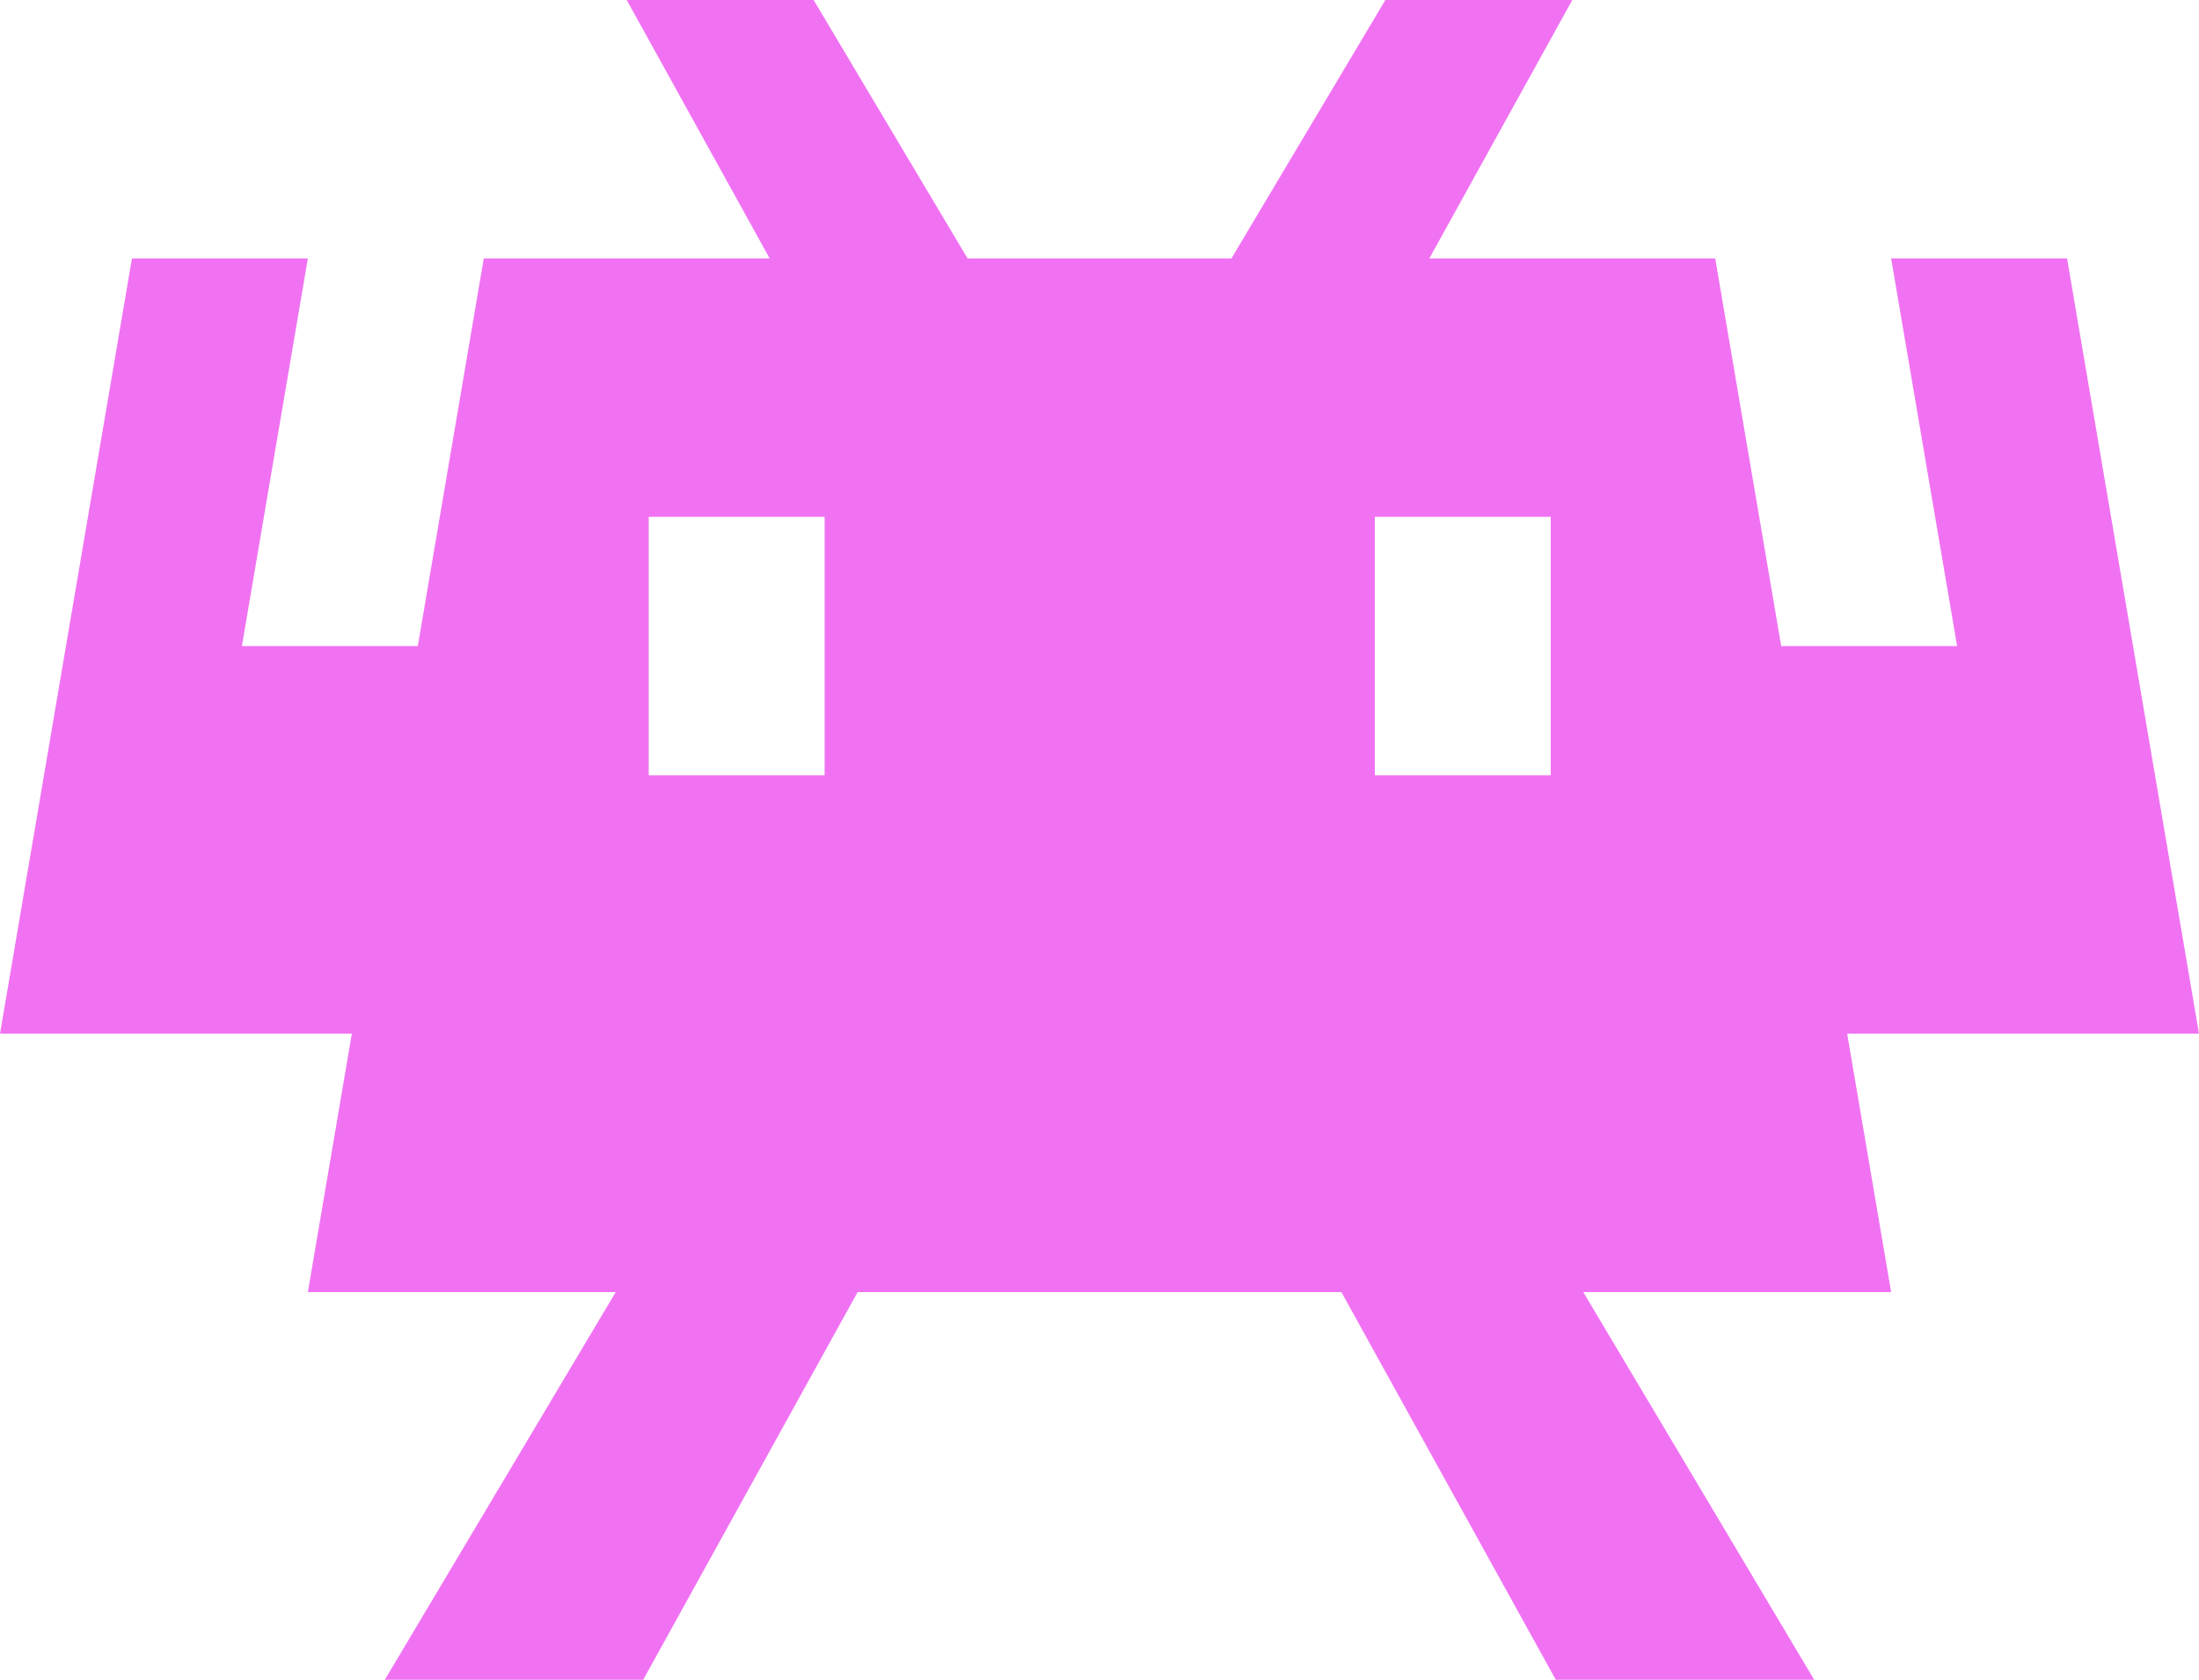 <svg width="144" height="110" viewBox="0 0 144 110" fill="none" xmlns="http://www.w3.org/2000/svg">
<path d="M41.04 0L50.4 16.923H31.68L27.36 42.308H15.84L20.16 16.923H8.64L0 67.692H23.04L20.16 84.615H40.32L25.2 110H42.12L56.16 84.615H87.84L101.88 110H118.8L103.68 84.615H123.84L120.96 67.692H144L135.36 16.923H123.84L128.16 42.308H116.64L112.32 16.923H93.6L102.96 0H90.72L80.64 16.923H63.36L53.28 0H41.04ZM42.48 33.846H54V50.769H42.48V33.846ZM90.03 33.846H101.55V50.769H90.03V33.846Z" fill="#F072F2"/>
</svg>
